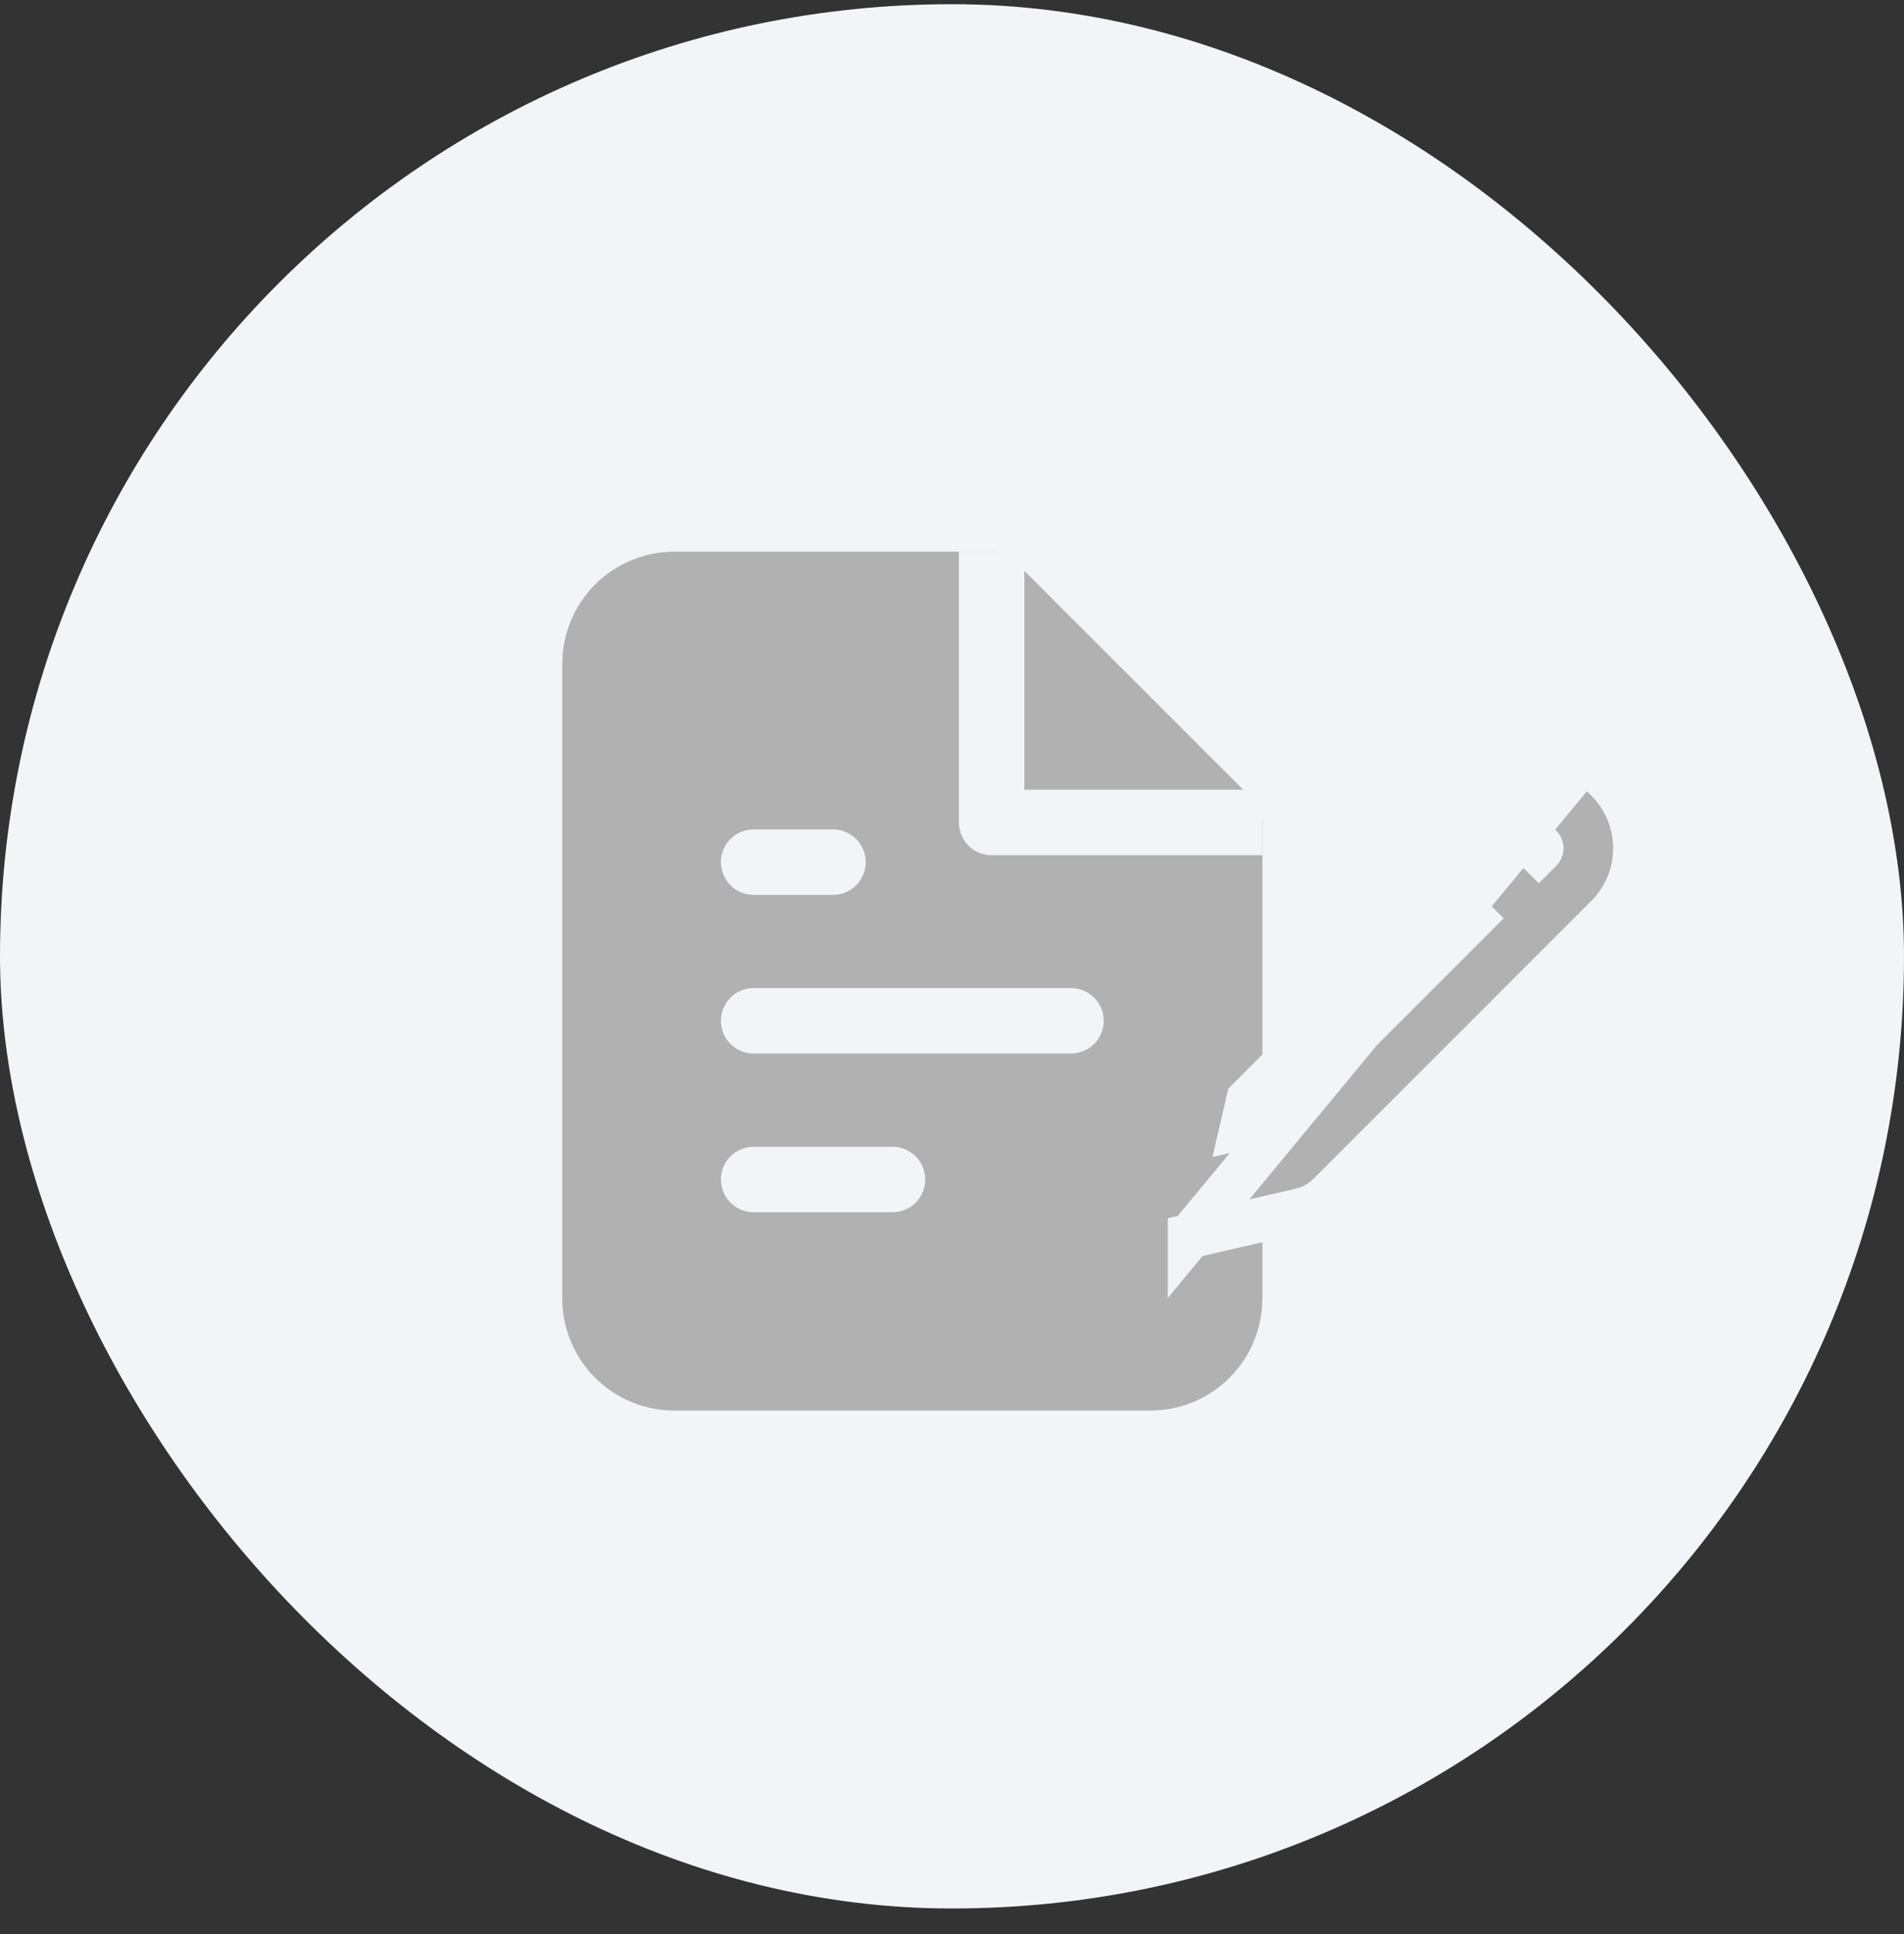 <svg width="64" height="65" viewBox="0 0 64 65" fill="none" xmlns="http://www.w3.org/2000/svg">
<rect x="0" y="0" width="64" height="65" fill="#333333" stroke="none"/>
<rect y="0.141" width="64" height="64" rx="32" fill="#F2F4F8"/>
<path d="M33.333 19.641H22.667C21.959 19.641 21.281 19.922 20.781 20.422C20.281 20.922 20 21.6 20 22.307V43.641C20 44.348 20.281 45.026 20.781 45.526C21.281 46.026 21.959 46.307 22.667 46.307H38.667C39.374 46.307 40.052 46.026 40.552 45.526C41.052 45.026 41.333 44.348 41.333 43.641V27.641L33.333 19.641Z" fill="#B1B1B1" stroke="#B1B1B1" stroke-width="2.2" stroke-linecap="round" stroke-linejoin="round"/>
<path d="M33.332 19.641V27.641H41.332" stroke="#F2F4F8" stroke-width="2.2" stroke-linecap="square" stroke-linejoin="round"/>
<path d="M35.999 34.307H25.332" stroke="#F2F4F8" stroke-width="2.2" stroke-linecap="round" stroke-linejoin="round"/>
<path d="M30 39.641H25.332" stroke="#F2F4F8" stroke-width="2.2" stroke-linecap="round" stroke-linejoin="round"/>
<path d="M27.999 28.975H26.665H25.332" stroke="#F2F4F8" stroke-width="2.2" stroke-linecap="round" stroke-linejoin="round"/>
<g clip-path="url(#clip0_2750_37175)">
<path d="M53.285 25.484L53.294 25.493L53.414 25.605L53.423 25.613L53.432 25.622L54.021 26.211L54.021 26.211C54.604 26.794 54.944 27.577 54.971 28.402C54.998 29.226 54.711 30.03 54.167 30.65L54.159 30.66L54.15 30.669L54.038 30.789L54.029 30.797L54.021 30.806L44.679 40.149L44.679 40.149C44.468 40.36 44.212 40.521 43.93 40.621L43.91 40.628L43.889 40.634L43.755 40.673L43.734 40.679L43.714 40.683L40.004 41.539C40.004 41.54 40.004 41.54 40.004 41.54L53.285 25.484ZM53.285 25.484L53.276 25.476C52.656 24.932 51.852 24.645 51.027 24.672C50.202 24.699 49.419 25.039 48.836 25.622L53.285 25.484ZM41.757 37.885L41.969 36.966L48.777 30.158L49.484 30.865L42.676 37.673L41.757 37.885ZM51.139 27.837C51.16 27.838 51.179 27.846 51.193 27.861C51.193 27.861 51.193 27.861 51.193 27.861L51.766 28.433L51.795 28.467C51.803 28.481 51.807 28.497 51.806 28.514C51.805 28.534 51.796 28.553 51.782 28.567C51.782 28.567 51.782 28.567 51.782 28.567L51.723 28.626L51.016 27.92L51.059 27.877L51.093 27.848C51.107 27.839 51.123 27.835 51.139 27.837Z" fill="#B1B1B1" stroke="#F2F4F8" stroke-width="1.5"/>
</g>
<defs>
<clipPath id="clip0_2750_37175">
<rect width="20" height="20" fill="white" transform="translate(36 23.641)"/>
</clipPath>
</defs>
</svg>
